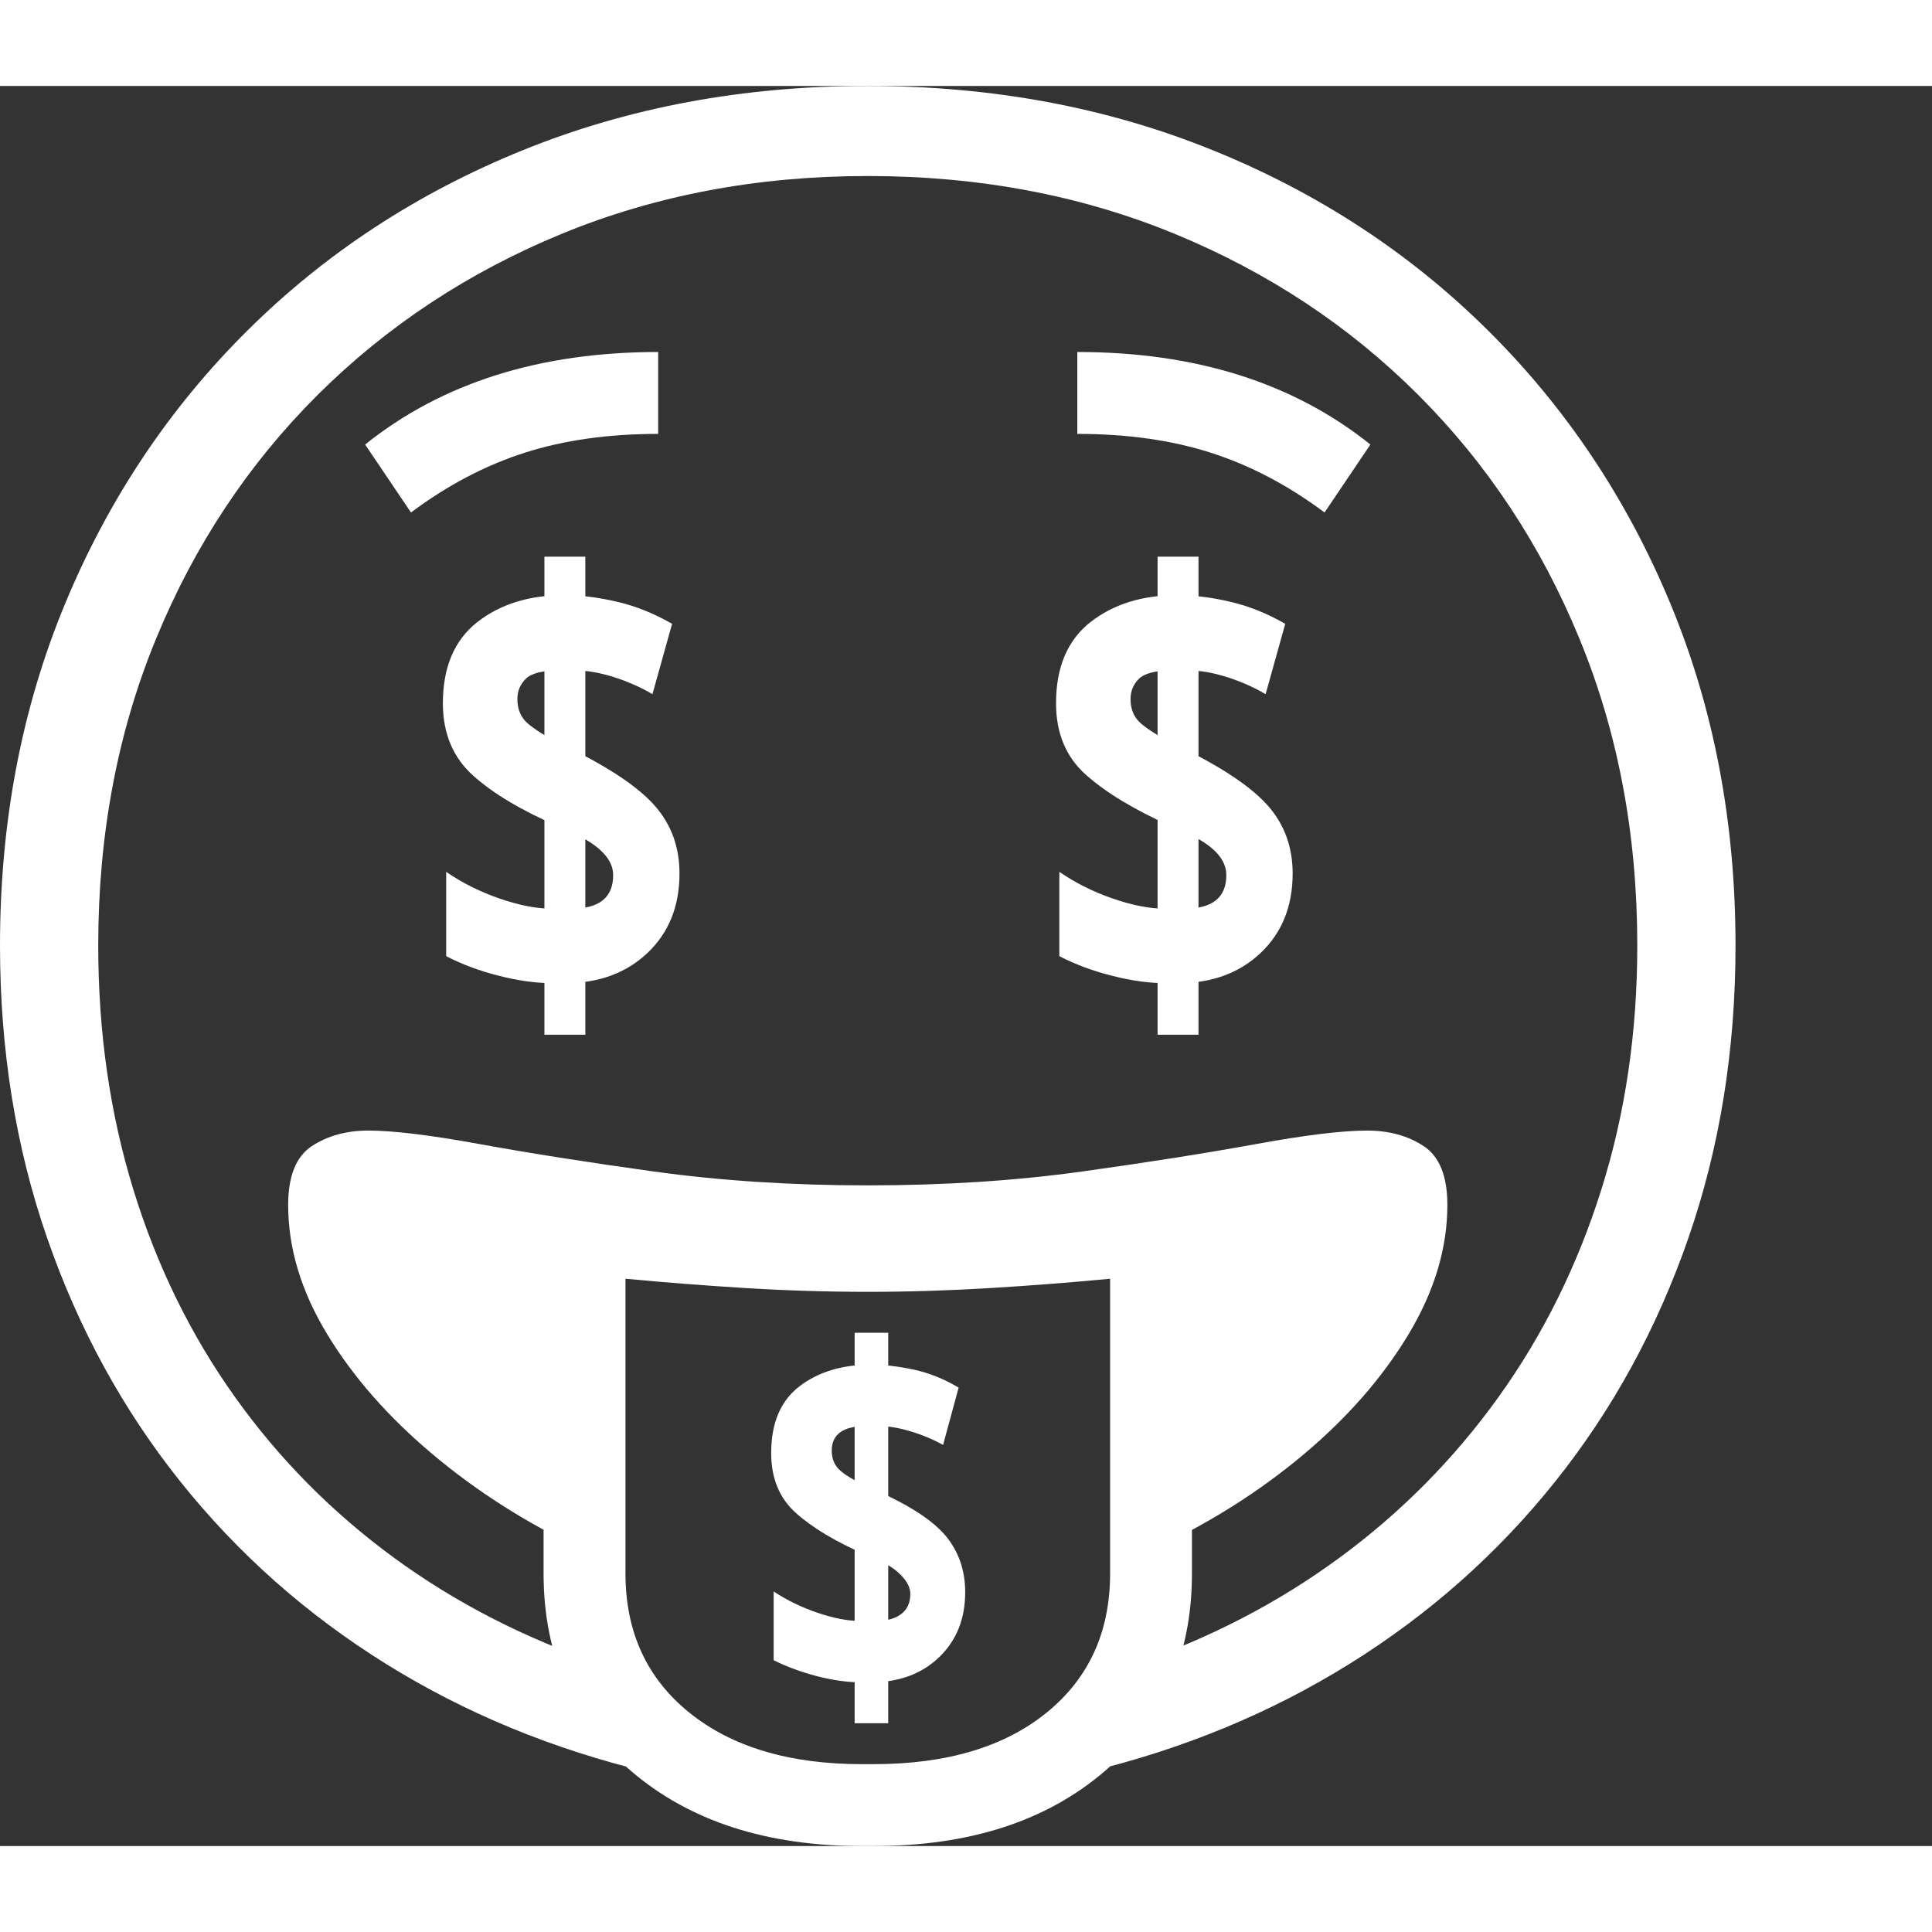 <svg version="1.1" xmlns="http://www.w3.org/2000/svg" style="fill:rgba(0,0,0,1.0)" width="256" height="256" viewBox="0 0 36.875 33.594"><rect x="0" y="0" width="36.875" height="33.594" fill="#333333" stroke="none"/><path fill="rgb(255, 255, 255)" d="M12.391 32.188 C10.557 31.75 8.883 31.06 7.367 30.117 C5.852 29.174 4.544 28.016 3.445 26.641 C2.346 25.266 1.497 23.714 0.898 21.984 C0.299 20.255 0 18.396 0 16.406 C0 14.052 0.414 11.878 1.242 9.883 C2.07 7.888 3.229 6.151 4.719 4.672 C6.208 3.193 7.961 2.044 9.977 1.227 C11.992 0.409 14.187 -0 16.562 -0 C18.938 -0 21.133 0.409 23.148 1.227 C25.164 2.044 26.917 3.193 28.406 4.672 C29.896 6.151 31.055 7.888 31.883 9.883 C32.711 11.878 33.125 14.052 33.125 16.406 C33.125 18.396 32.826 20.255 32.227 21.984 C31.628 23.714 30.779 25.266 29.68 26.641 C28.581 28.016 27.273 29.174 25.758 30.117 C24.242 31.06 22.568 31.75 20.734 32.188 L21.641 30.125 C23.078 29.635 24.385 28.958 25.562 28.094 C26.74 27.229 27.753 26.206 28.602 25.023 C29.451 23.841 30.104 22.523 30.562 21.07 C31.021 19.617 31.25 18.063 31.25 16.406 C31.25 14.292 30.883 12.341 30.148 10.555 C29.414 8.768 28.388 7.216 27.07 5.898 C25.753 4.581 24.201 3.555 22.414 2.82 C20.628 2.086 18.677 1.719 16.562 1.719 C14.458 1.719 12.513 2.086 10.727 2.82 C8.94 3.555 7.385 4.581 6.062 5.898 C4.74 7.216 3.711 8.768 2.977 10.555 C2.242 12.341 1.875 14.292 1.875 16.406 C1.875 18.063 2.099 19.617 2.547 21.07 C2.995 22.523 3.641 23.841 4.484 25.023 C5.328 26.206 6.341 27.229 7.523 28.094 C8.706 28.958 10.026 29.635 11.484 30.125 Z M16.312 31.25 L16.312 30.281 L16.953 30.234 L16.953 31.25 Z M16.312 29.484 L16.312 27.75 L16.953 28.016 L16.953 29.406 Z M16.438 30.469 C16.177 30.469 15.896 30.43 15.594 30.352 C15.292 30.273 15.016 30.172 14.766 30.047 L14.766 28.734 C15.016 28.901 15.294 29.036 15.602 29.141 C15.909 29.245 16.177 29.297 16.406 29.297 L16.719 29.297 C16.927 29.297 17.089 29.253 17.203 29.164 C17.318 29.076 17.375 28.948 17.375 28.781 C17.375 28.667 17.318 28.549 17.203 28.43 C17.089 28.31 16.932 28.208 16.734 28.125 L16.516 28.031 C15.943 27.781 15.5 27.516 15.188 27.234 C14.875 26.953 14.719 26.573 14.719 26.094 C14.719 25.521 14.898 25.096 15.258 24.82 C15.617 24.544 16.073 24.406 16.625 24.406 C16.875 24.406 17.146 24.438 17.438 24.5 C17.729 24.562 18.016 24.677 18.297 24.844 L18 25.938 C17.812 25.833 17.607 25.747 17.383 25.68 C17.159 25.612 16.958 25.578 16.781 25.578 L16.531 25.578 C16.094 25.578 15.875 25.734 15.875 26.047 C15.875 26.203 15.927 26.328 16.031 26.422 C16.135 26.516 16.302 26.615 16.531 26.719 L16.703 26.797 C17.359 27.089 17.81 27.383 18.055 27.68 C18.299 27.977 18.422 28.333 18.422 28.75 C18.422 29.26 18.255 29.674 17.922 29.992 C17.589 30.31 17.156 30.469 16.625 30.469 Z M16.453 33.594 C14.63 33.594 13.161 33.117 12.047 32.164 C10.932 31.211 10.375 29.953 10.375 28.391 L10.375 21 C11.417 21.146 12.451 21.255 13.477 21.328 C14.503 21.401 15.531 21.438 16.562 21.438 C17.594 21.438 18.625 21.401 19.656 21.328 C20.688 21.255 21.719 21.146 22.75 21 L22.75 28.391 C22.75 29.953 22.195 31.211 21.086 32.164 C19.977 33.117 18.505 33.594 16.672 33.594 Z M16.453 32.031 L16.672 32.031 C18.068 32.031 19.169 31.703 19.977 31.047 C20.784 30.391 21.188 29.505 21.188 28.391 L21.188 22.766 C20.427 22.839 19.659 22.898 18.883 22.945 C18.107 22.992 17.333 23.016 16.562 23.016 C15.792 23.016 15.021 22.992 14.25 22.945 C13.479 22.898 12.708 22.839 11.938 22.766 L11.938 28.391 C11.938 29.505 12.344 30.391 13.156 31.047 C13.969 31.703 15.068 32.031 16.453 32.031 Z M16.953 27.609 L16.312 27.328 L16.312 23.797 L16.953 23.797 Z M11.125 27.938 C10.062 27.437 9.107 26.831 8.258 26.117 C7.409 25.404 6.737 24.638 6.242 23.82 C5.747 23.003 5.5 22.182 5.5 21.359 C5.5 20.807 5.651 20.432 5.953 20.234 C6.255 20.036 6.615 19.938 7.031 19.938 C7.5 19.938 8.206 20.023 9.148 20.195 C10.091 20.367 11.201 20.542 12.477 20.719 C13.753 20.896 15.115 20.984 16.562 20.984 C18.021 20.984 19.385 20.896 20.656 20.719 C21.927 20.542 23.034 20.367 23.977 20.195 C24.919 20.023 25.625 19.938 26.094 19.938 C26.51 19.938 26.87 20.036 27.172 20.234 C27.474 20.432 27.625 20.807 27.625 21.359 C27.625 22.182 27.378 23.005 26.883 23.828 C26.388 24.651 25.719 25.417 24.875 26.125 C24.031 26.833 23.073 27.437 22 27.938 L22 21.906 L11.125 21.906 Z M10.391 18.109 L10.391 16.906 L11.172 16.844 L11.172 18.109 Z M10.391 15.922 L10.391 13.797 L11.172 14.141 L11.172 15.828 Z M10.547 17.125 C10.234 17.125 9.893 17.078 9.523 16.984 C9.154 16.891 8.818 16.766 8.516 16.609 L8.516 15 C8.818 15.208 9.156 15.378 9.531 15.508 C9.906 15.638 10.24 15.703 10.531 15.703 L10.906 15.703 C11.438 15.703 11.703 15.49 11.703 15.062 C11.703 14.76 11.443 14.49 10.922 14.25 L10.641 14.125 C9.943 13.823 9.404 13.5 9.023 13.156 C8.643 12.812 8.453 12.354 8.453 11.781 C8.453 11.094 8.672 10.578 9.109 10.234 C9.547 9.891 10.099 9.719 10.766 9.719 C11.078 9.719 11.414 9.76 11.773 9.844 C12.133 9.927 12.484 10.068 12.828 10.266 L12.453 11.609 C12.224 11.474 11.977 11.365 11.711 11.281 C11.445 11.198 11.203 11.156 10.984 11.156 L10.672 11.156 C10.359 11.156 10.148 11.208 10.039 11.312 C9.93 11.417 9.875 11.547 9.875 11.703 C9.875 11.901 9.943 12.057 10.078 12.172 C10.214 12.286 10.411 12.411 10.672 12.547 L10.875 12.641 C11.656 13.026 12.201 13.396 12.508 13.75 C12.815 14.104 12.969 14.531 12.969 15.031 C12.969 15.656 12.766 16.161 12.359 16.547 C11.953 16.932 11.427 17.125 10.781 17.125 Z M11.172 13.641 L10.391 13.297 L10.391 8.984 L11.172 8.984 Z M7.844 8.141 L6.969 6.844 C8.438 5.667 10.302 5.078 12.562 5.078 L12.562 6.641 C11.615 6.641 10.766 6.76 10.016 7 C9.266 7.24 8.542 7.62 7.844 8.141 Z M22.094 18.109 L22.094 16.906 L22.875 16.844 L22.875 18.109 Z M22.094 15.922 L22.094 13.797 L22.875 14.141 L22.875 15.828 Z M22.25 17.125 C21.937 17.125 21.596 17.078 21.227 16.984 C20.857 16.891 20.521 16.766 20.219 16.609 L20.219 15 C20.521 15.208 20.859 15.378 21.234 15.508 C21.609 15.638 21.943 15.703 22.234 15.703 L22.609 15.703 C23.141 15.703 23.406 15.49 23.406 15.062 C23.406 14.75 23.146 14.479 22.625 14.25 L22.344 14.125 C21.646 13.812 21.107 13.487 20.727 13.148 C20.346 12.81 20.156 12.354 20.156 11.781 C20.156 11.094 20.375 10.578 20.812 10.234 C21.25 9.891 21.802 9.719 22.469 9.719 C22.781 9.719 23.117 9.76 23.477 9.844 C23.836 9.927 24.187 10.068 24.531 10.266 L24.156 11.609 C23.927 11.474 23.68 11.365 23.414 11.281 C23.148 11.198 22.906 11.156 22.688 11.156 L22.375 11.156 C22.062 11.156 21.852 11.208 21.742 11.312 C21.633 11.417 21.578 11.547 21.578 11.703 C21.578 11.901 21.646 12.057 21.781 12.172 C21.917 12.286 22.115 12.411 22.375 12.547 L22.578 12.641 C23.359 13.026 23.904 13.396 24.211 13.75 C24.518 14.104 24.672 14.531 24.672 15.031 C24.672 15.656 24.469 16.161 24.062 16.547 C23.656 16.932 23.13 17.125 22.484 17.125 Z M22.875 13.641 L22.094 13.297 L22.094 8.984 L22.875 8.984 Z M25.281 8.141 C24.583 7.62 23.859 7.24 23.109 7 C22.359 6.76 21.51 6.641 20.562 6.641 L20.562 5.078 C22.823 5.078 24.687 5.667 26.156 6.844 Z M36.875 27.344" /></svg>